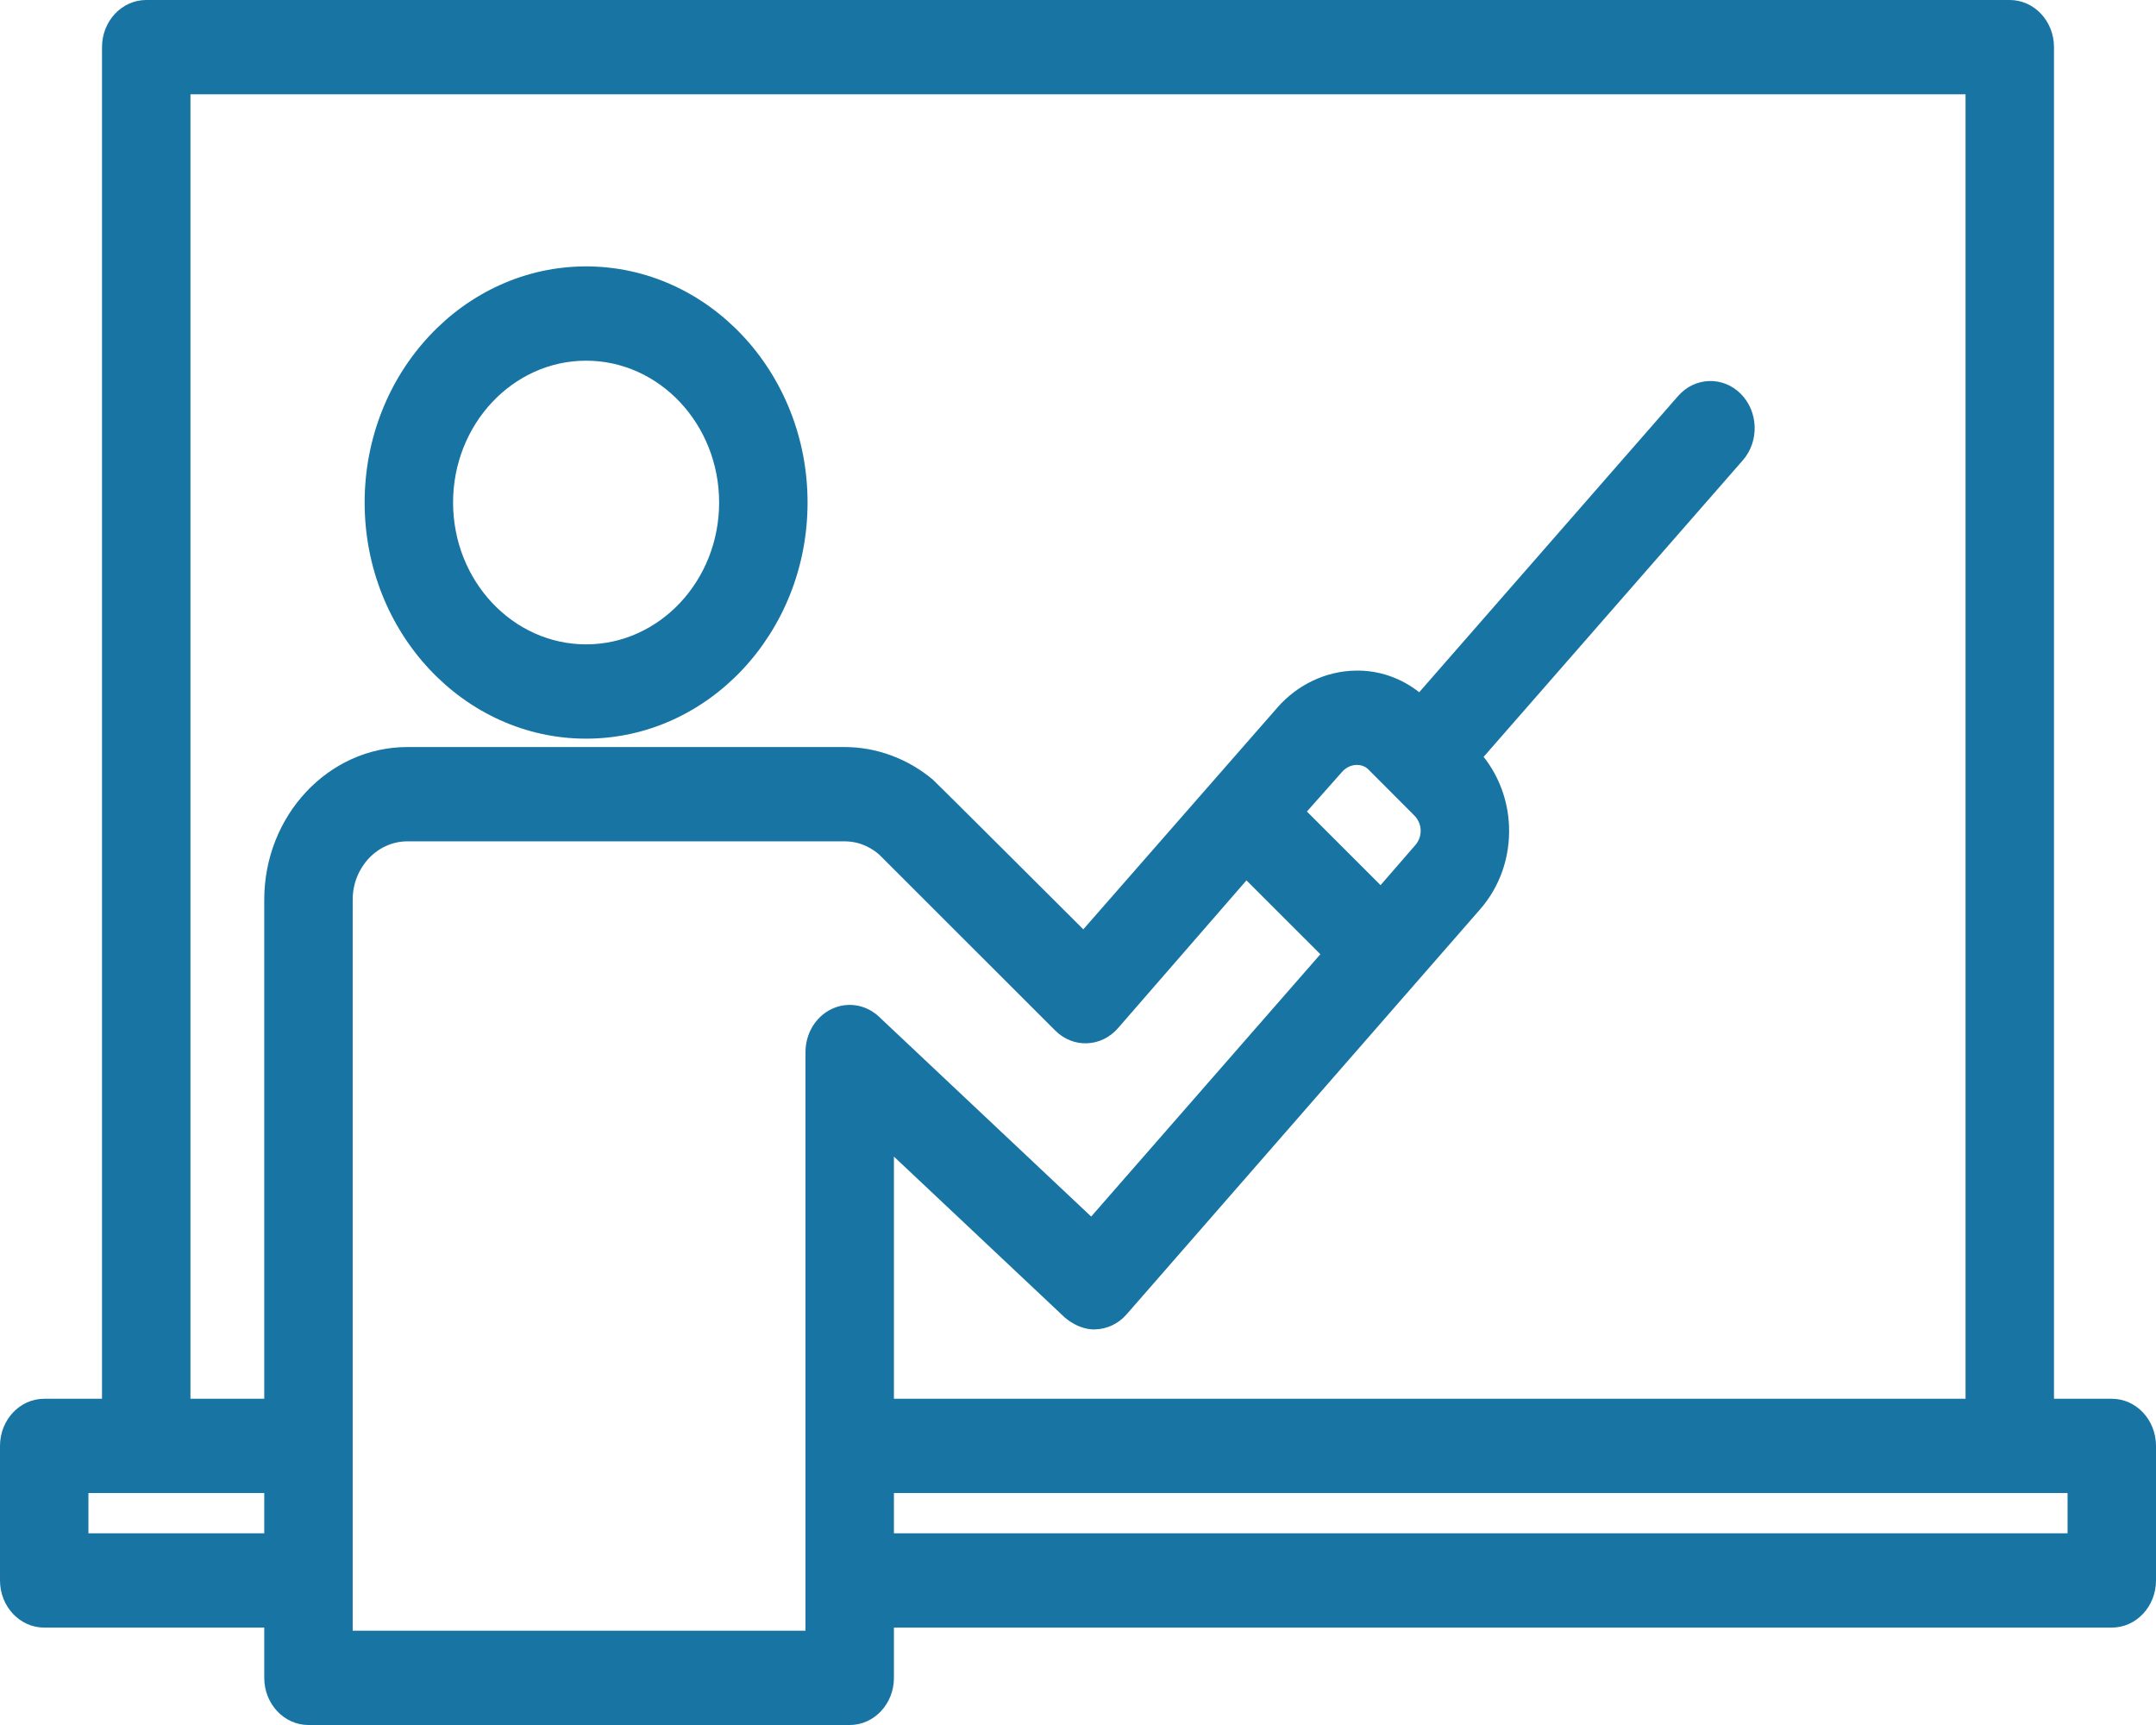 <svg width="1000" height="800" viewBox="0 0 1000 800" fill="none" xmlns="http://www.w3.org/2000/svg">
<path d="M271.847 342.567C215.208 342.567 169.13 293.441 169.13 233.058C169.13 172.674 215.211 123.549 271.847 123.549C328.486 123.549 374.565 172.677 374.565 233.058C374.565 293.441 328.486 342.567 271.847 342.567ZM271.847 167.275C237.825 167.275 210.147 196.783 210.147 233.055C210.147 269.326 237.825 298.835 271.847 298.835C305.869 298.835 333.548 269.326 333.548 233.055C333.548 196.783 305.869 167.275 271.847 167.275Z" fill="#1774A3"/>
<path d="M979.491 648.704H952.683V21.864C952.683 9.787 943.5 0 932.174 0H67.823C56.497 0 47.315 9.787 47.315 21.864V648.704H20.509C9.18 648.704 0 658.493 0 670.568V732.961C0 745.039 9.18 754.825 20.509 754.825H122.567V778.136C122.567 790.213 131.747 800 143.076 800H394.113C405.442 800 414.622 790.213 414.622 778.136V754.825H979.491C990.82 754.825 1000 745.039 1000 732.961V670.568C1000 658.49 990.82 648.704 979.491 648.704ZM122.567 711.096H41.017V692.433H122.567V711.096ZM122.567 417.258V648.704H88.332V43.729H911.668V648.704H414.622V536.393L493.908 611.05C500.779 616.776 506.738 616.569 507.889 616.525C513.454 616.42 518.739 613.91 522.529 609.566L686.313 421.934C695.689 411.302 700.516 397.467 699.909 382.975C699.411 371.116 695.252 360.035 688.14 351L808.352 213.47C816.072 204.637 815.615 190.801 807.329 182.565C799.044 174.335 786.066 174.828 778.341 183.656L658.26 321.037C649.756 314.355 639.428 310.758 628.596 311.015C615.028 311.251 601.9 317.457 592.627 327.984L502.461 430.998C502.461 430.998 433.465 362.148 432.68 361.565C421.026 351.808 406.528 346.452 391.674 346.452H188.974C152.359 346.455 122.567 378.217 122.567 417.258ZM655.189 377.392C655.326 377.529 655.465 377.663 655.602 377.797C658.211 380.272 658.853 383.039 658.933 384.925C659.042 387.523 658.153 390.027 656.324 392.1L640.333 410.507L606.171 376.366L622.479 357.977C624.91 355.219 627.779 354.761 629.269 354.738C630.511 354.743 632.936 354.977 634.812 356.974C634.957 357.125 635.102 357.277 635.252 357.423L655.189 377.392ZM407.69 471.52C401.647 465.824 393.033 464.445 385.683 467.975C378.333 471.511 373.605 479.31 373.605 487.907V756.271H163.584V417.258C163.584 402.329 174.973 390.184 188.974 390.184H391.677C399.213 390.184 404.611 393.54 407.813 396.353C407.821 396.362 407.829 396.368 407.838 396.376L489.459 477.942C493.44 481.925 498.745 484.079 504.206 483.84C509.661 483.639 514.815 481.12 518.523 476.855L578.137 408.288L612.419 442.548L506.114 564.202L407.69 471.52ZM958.983 711.096H414.622V692.433H958.983V711.096Z" fill="#1774A3"/>
</svg>
